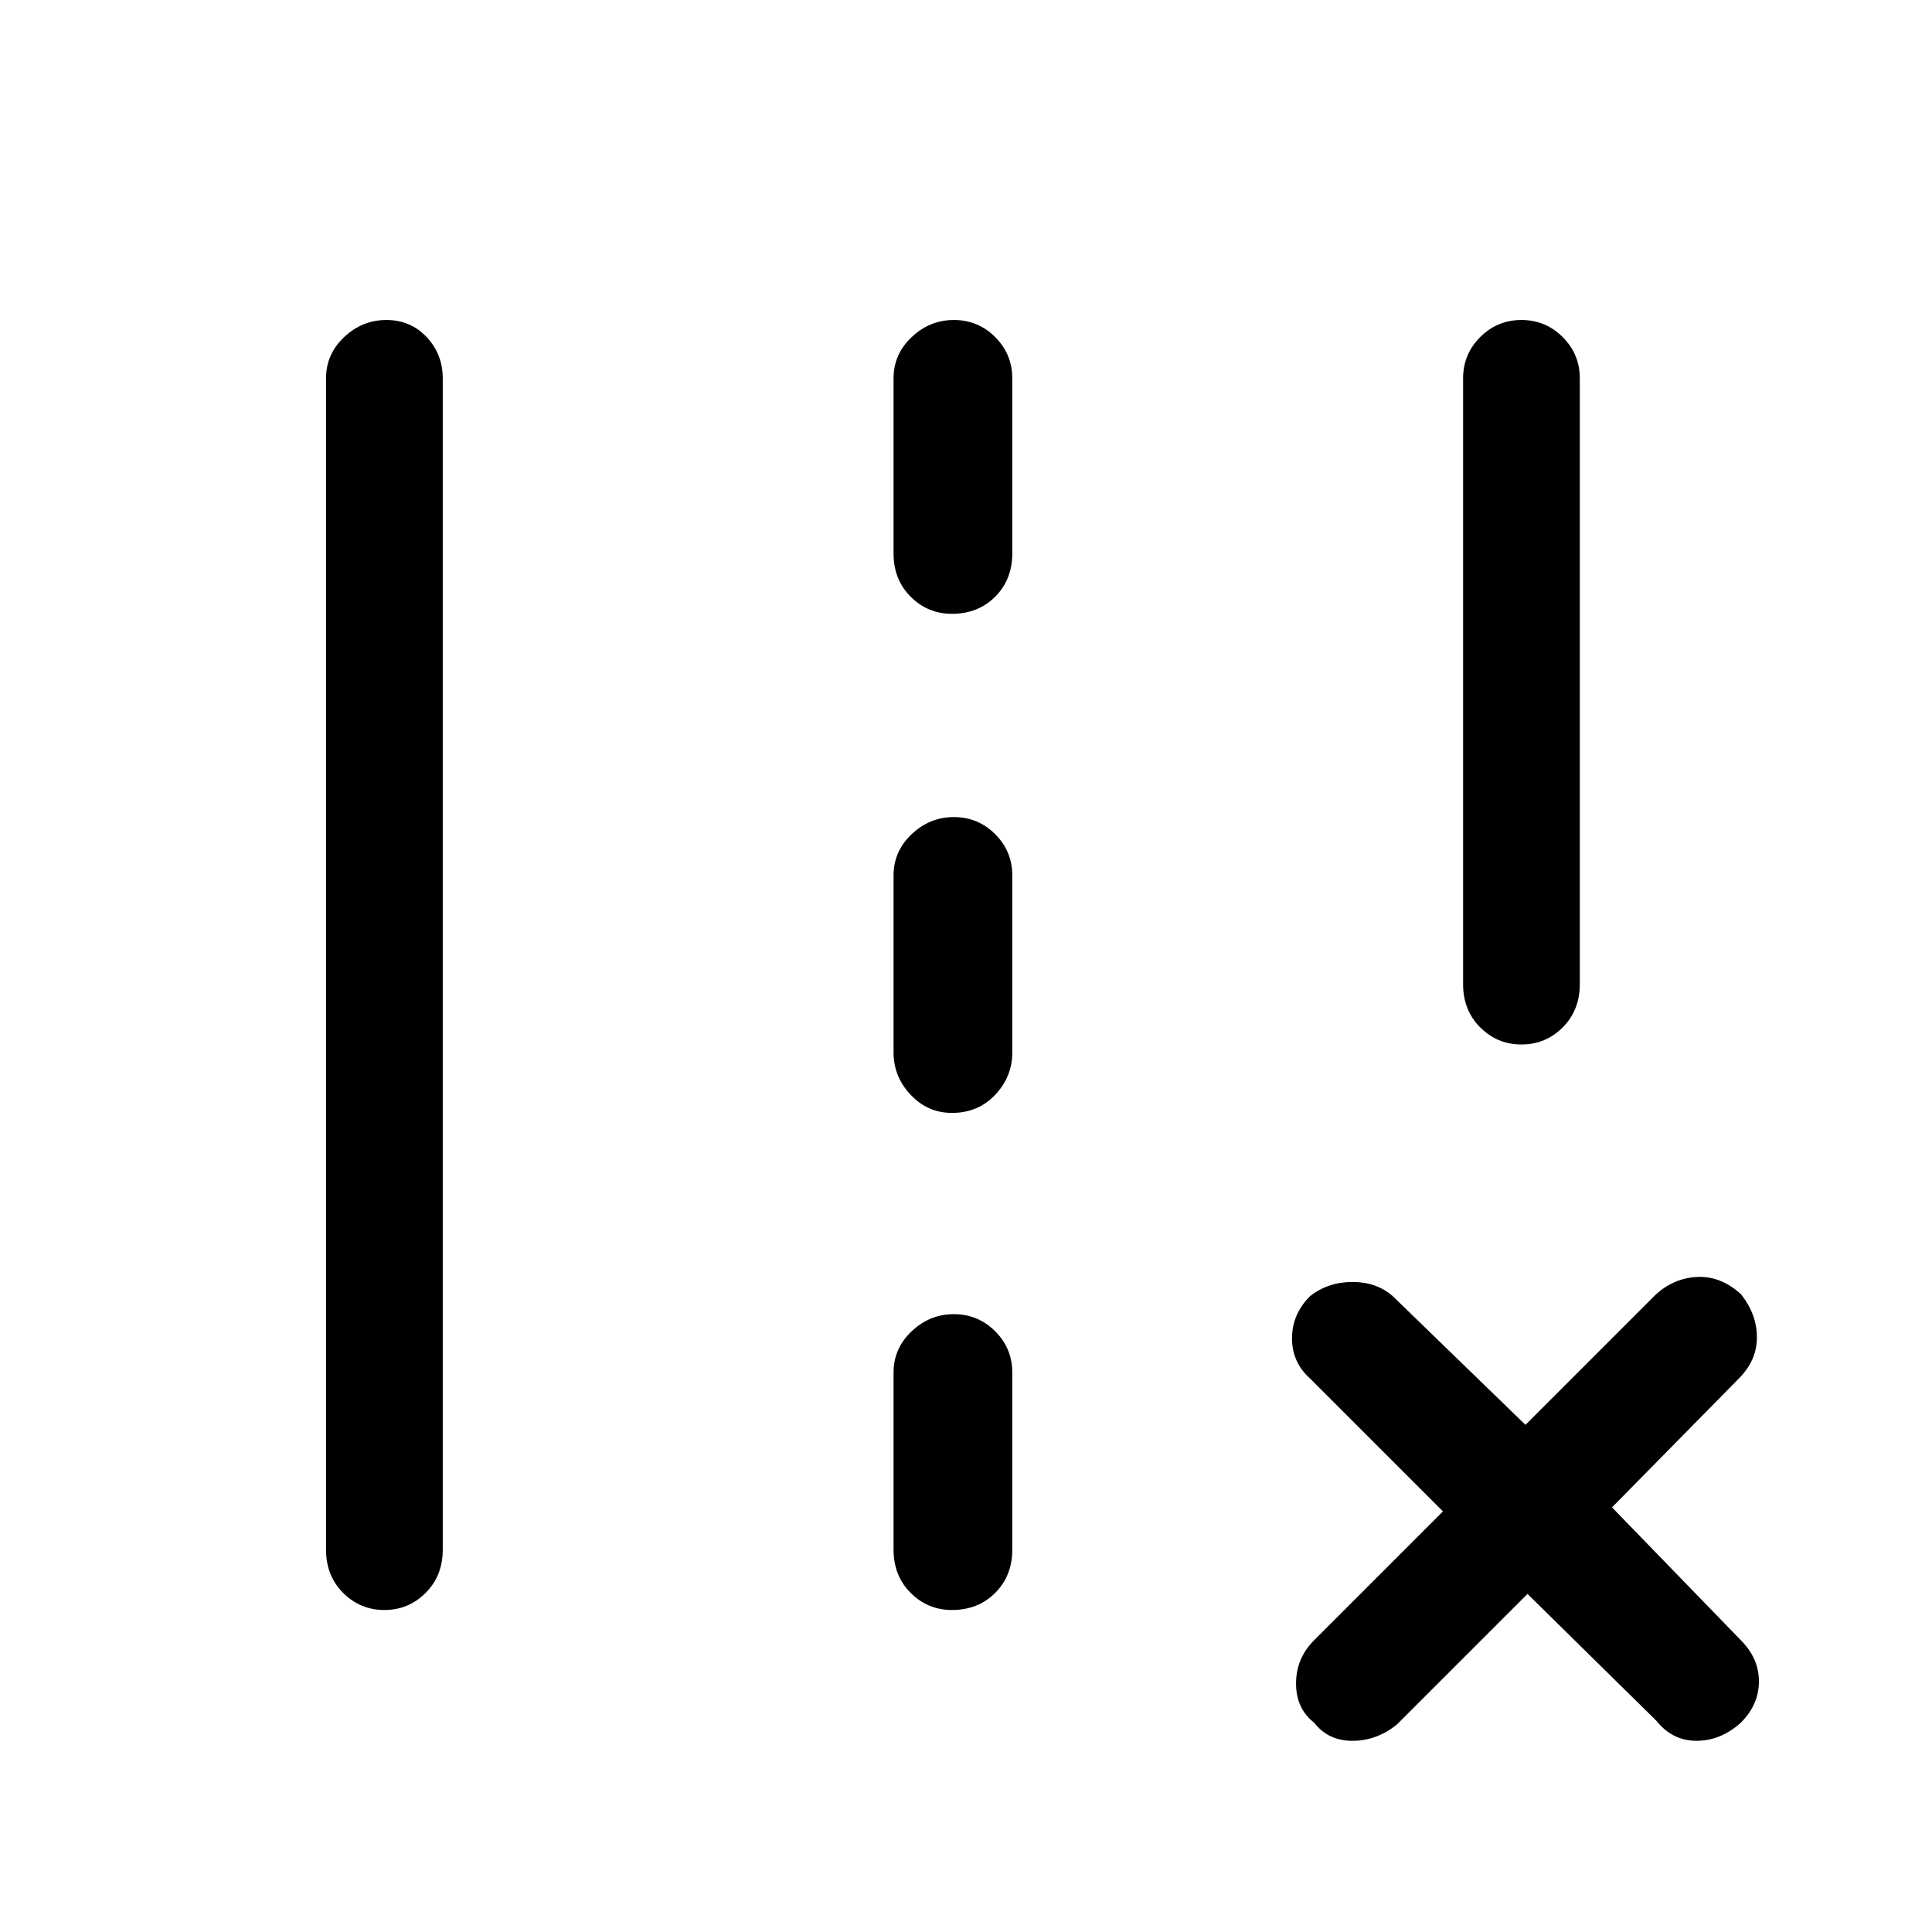 <svg xmlns="http://www.w3.org/2000/svg" height="48" width="48"><path d="M36.35 24.45V9.4Q36.35 8.8 36.775 8.375Q37.2 7.95 37.8 7.95Q38.4 7.95 38.825 8.375Q39.25 8.8 39.25 9.4V24.45Q39.25 25.1 38.825 25.525Q38.4 25.95 37.8 25.95Q37.2 25.95 36.775 25.525Q36.35 25.1 36.35 24.45ZM8.1 38.5V9.4Q8.1 8.8 8.55 8.375Q9 7.95 9.6 7.95Q10.2 7.95 10.6 8.375Q11 8.8 11 9.4V38.5Q11 39.15 10.575 39.575Q10.15 40 9.55 40Q8.95 40 8.525 39.575Q8.1 39.15 8.1 38.5ZM22.2 13.75V9.4Q22.2 8.8 22.65 8.375Q23.1 7.95 23.7 7.95Q24.3 7.95 24.725 8.375Q25.15 8.8 25.15 9.4V13.75Q25.15 14.4 24.725 14.825Q24.3 15.25 23.65 15.25Q23.05 15.25 22.625 14.825Q22.2 14.4 22.2 13.75ZM22.2 26.15V21.75Q22.2 21.15 22.65 20.725Q23.1 20.3 23.7 20.3Q24.3 20.3 24.725 20.725Q25.15 21.15 25.15 21.75V26.15Q25.15 26.75 24.725 27.2Q24.3 27.65 23.65 27.65Q23.05 27.65 22.625 27.2Q22.2 26.75 22.2 26.15ZM22.2 38.5V34.1Q22.2 33.5 22.65 33.075Q23.1 32.65 23.7 32.65Q24.3 32.65 24.725 33.075Q25.15 33.5 25.15 34.1V38.5Q25.15 39.15 24.725 39.575Q24.3 40 23.65 40Q23.05 40 22.625 39.575Q22.2 39.15 22.2 38.5ZM37.95 39.6 34.7 42.85Q34.2 43.25 33.6 43.25Q33 43.25 32.65 42.8Q32.2 42.45 32.2 41.825Q32.2 41.2 32.65 40.75L35.85 37.55L32.55 34.25Q32.1 33.85 32.1 33.25Q32.1 32.65 32.55 32.2Q33 31.85 33.6 31.85Q34.2 31.85 34.6 32.2L37.9 35.4L41.15 32.15Q41.6 31.75 42.175 31.725Q42.75 31.7 43.25 32.15Q43.65 32.65 43.65 33.225Q43.65 33.8 43.2 34.25L40.05 37.45L43.25 40.75Q43.7 41.2 43.7 41.775Q43.7 42.35 43.25 42.8Q42.75 43.25 42.15 43.25Q41.55 43.25 41.15 42.75Z"/></svg>